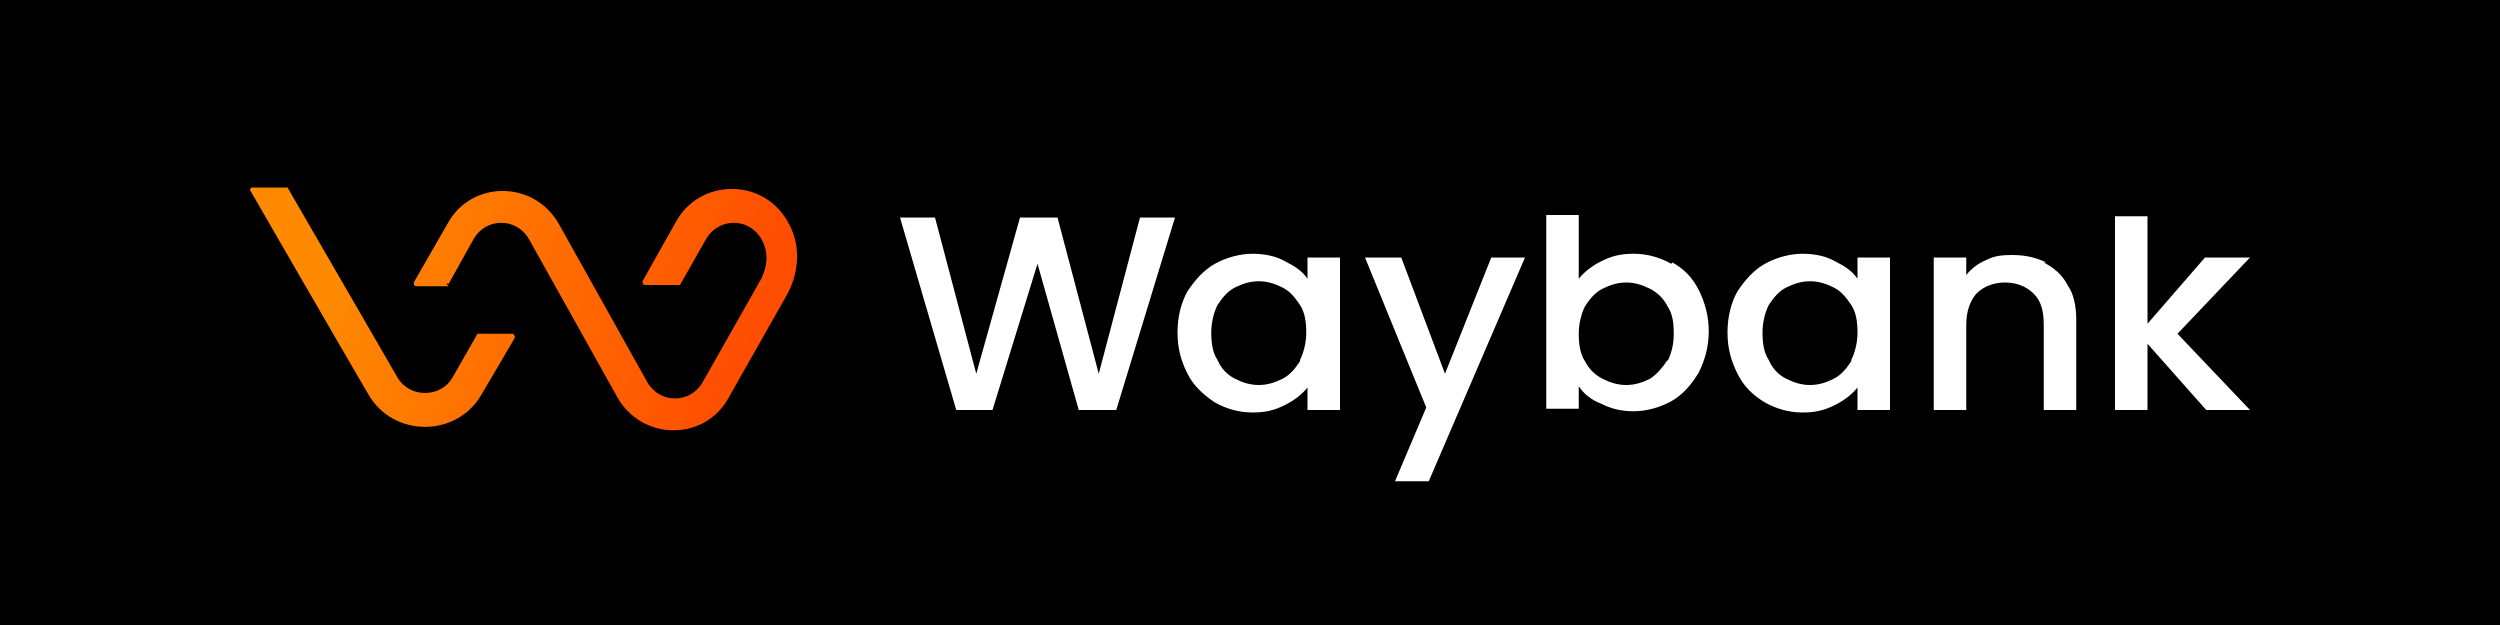 <svg xmlns="http://www.w3.org/2000/svg" viewBox="0 0 200 50">
  	<path class="bg-logo" fill="#000" d="M0 0h200v50H0V0Z"/>
  	<path fill="#fff" d="M133.7 21.1c-.9-.5-1.9-.8-3-.8s-1.8.2-2.6.6c-.8.4-1.4.9-1.8 1.4v-5.1h-2.6v15.5h2.6v-1.8c.4.6 1 1.1 1.8 1.4.8.4 1.6.6 2.6.6s2.1-.3 3-.8c.9-.5 1.6-1.3 2.2-2.3.5-1 .8-2.1.8-3.3s-.3-2.3-.8-3.3-1.2-1.7-2.1-2.2Zm-.3 7.7c-.4.6-.8 1.1-1.4 1.5-.6.3-1.2.5-1.9.5s-1.3-.2-1.9-.5c-.6-.3-1.1-.8-1.4-1.4-.4-.6-.5-1.4-.5-2.2s.2-1.6.5-2.2c.4-.6.8-1.1 1.4-1.4.6-.3 1.2-.5 1.9-.5s1.3.2 1.9.5c.6.3 1.1.8 1.4 1.4.4.6.5 1.3.5 2.2s-.2 1.6-.5 2.2ZM180 20.6h-3.6l-4.6 5.3v-8.6h-2.6v15.5h2.6v-5.3l4.7 5.3h3.5l-5.8-6.1 5.8-6.1zM87.9 29.9l-3.3-12.5h-3l-3.5 12.5-3.3-12.5H72l4.5 15.4h2.9L83 21.1l3.3 11.7h3L94 17.4h-2.8l-3.3 12.5zM104.6 22.3c-.4-.6-1-1-1.8-1.4-.7-.4-1.6-.6-2.6-.6s-2.1.3-3 .8c-.9.5-1.6 1.3-2.2 2.2-.5.9-.8 2-.8 3.3s.3 2.3.8 3.3 1.3 1.7 2.2 2.3c.9.5 1.9.8 3 .8s1.8-.2 2.6-.6c.8-.4 1.4-.9 1.8-1.4v1.8h2.6V20.6h-2.6v1.8Zm-.6 6.6c-.4.6-.8 1.1-1.4 1.4-.6.3-1.2.5-1.9.5s-1.3-.2-1.9-.5c-.6-.3-1.1-.8-1.4-1.5-.4-.6-.5-1.4-.5-2.2s.2-1.6.5-2.2c.4-.6.8-1.1 1.4-1.4.6-.3 1.2-.5 1.9-.5s1.3.2 1.9.5c.6.3 1 .8 1.4 1.4.4.6.5 1.4.5 2.2s-.2 1.6-.5 2.2ZM115.6 29.9l-3.5-9.3h-2.9l4.9 12-2.5 5.9h2.7l7.7-17.9h-2.7l-3.7 9.3zM148.6 22.3c-.4-.6-1-1-1.8-1.4-.7-.4-1.6-.6-2.6-.6s-2.1.3-3 .8c-.9.5-1.6 1.3-2.2 2.2-.5.9-.8 2-.8 3.3s.3 2.3.8 3.3 1.2 1.7 2.2 2.3c.9.5 1.9.8 3 .8s1.8-.2 2.6-.6c.8-.4 1.4-.9 1.8-1.4v1.8h2.6V20.6h-2.6v1.8Zm-.5 6.6c-.4.6-.8 1.1-1.4 1.4-.6.3-1.2.5-1.9.5s-1.3-.2-1.9-.5c-.6-.3-1.1-.8-1.4-1.5-.4-.6-.5-1.4-.5-2.2s.2-1.6.5-2.2c.4-.6.8-1.1 1.4-1.4.6-.3 1.2-.5 1.9-.5s1.3.2 1.9.5c.6.3 1 .8 1.4 1.4.4.6.5 1.4.5 2.2s-.2 1.6-.5 2.2ZM163.7 21c-.8-.4-1.7-.6-2.7-.6s-1.5.1-2.1.4c-.7.3-1.2.7-1.6 1.2v-1.4h-2.6v12.2h2.6V26c0-1.1.3-1.9.8-2.5.6-.6 1.4-.9 2.3-.9s1.7.3 2.3.9c.6.6.8 1.4.8 2.5v6.8h2.6v-7.2c0-1.1-.2-2.1-.7-2.8-.4-.8-1.1-1.4-1.9-1.8Z"/>
  	<path fill="url(#a)" d="M20 15.3c0-.1 0-.3.2-.3H23l8.8 15.2c1 1.7 3.5 1.6 4.4 0l2-3.5H41c.1 0 .2.2.2.3l-2.7 4.6c-2 3.4-7 3.4-9 0S20 15.2 20 15.2Z"/>
  	<path fill="url(#b)" d="M35.7 22.7h.2l2-3.6c1-1.7 3.4-1.7 4.4 0l7.1 12.7c2 3.5 7 3.5 8.9 0l4.7-8.3c.7-1.3 1.3-3.6 0-5.8-2-3.5-7-3.4-8.9 0l-2.7 4.8c0 .1 0 .3.2.3H54.4l2.1-3.7c1-1.7 3.4-1.7 4.4 0 .7 1.2.4 2.4 0 3.2l-4.7 8.3c-1 1.7-3.4 1.7-4.4 0l-7.1-12.7c-2-3.5-7-3.5-8.9 0l-2.7 4.7c0 .1 0 .3.2.3h2.6Z"/>
  	<linearGradient id="a" x1="58" x2="25.9" y1="16.4" y2="27.3" gradientTransform="matrix(1 0 0 -1 0 51.3)" gradientUnits="userSpaceOnUse">
  		<stop offset="0" stop-color="#ff4d01"/>
  		<stop offset="1" stop-color="#ff8a01"/>
  	</linearGradient>
  	<linearGradient id="b" x1="60.9" x2="28.9" y1="25" y2="36" gradientTransform="matrix(1 0 0 -1 0 51.3)" gradientUnits="userSpaceOnUse">
  		<stop offset="0" stop-color="#ff4d01"/>
  		<stop offset="1" stop-color="#ff8a01"/>
  	</linearGradient>
</svg>